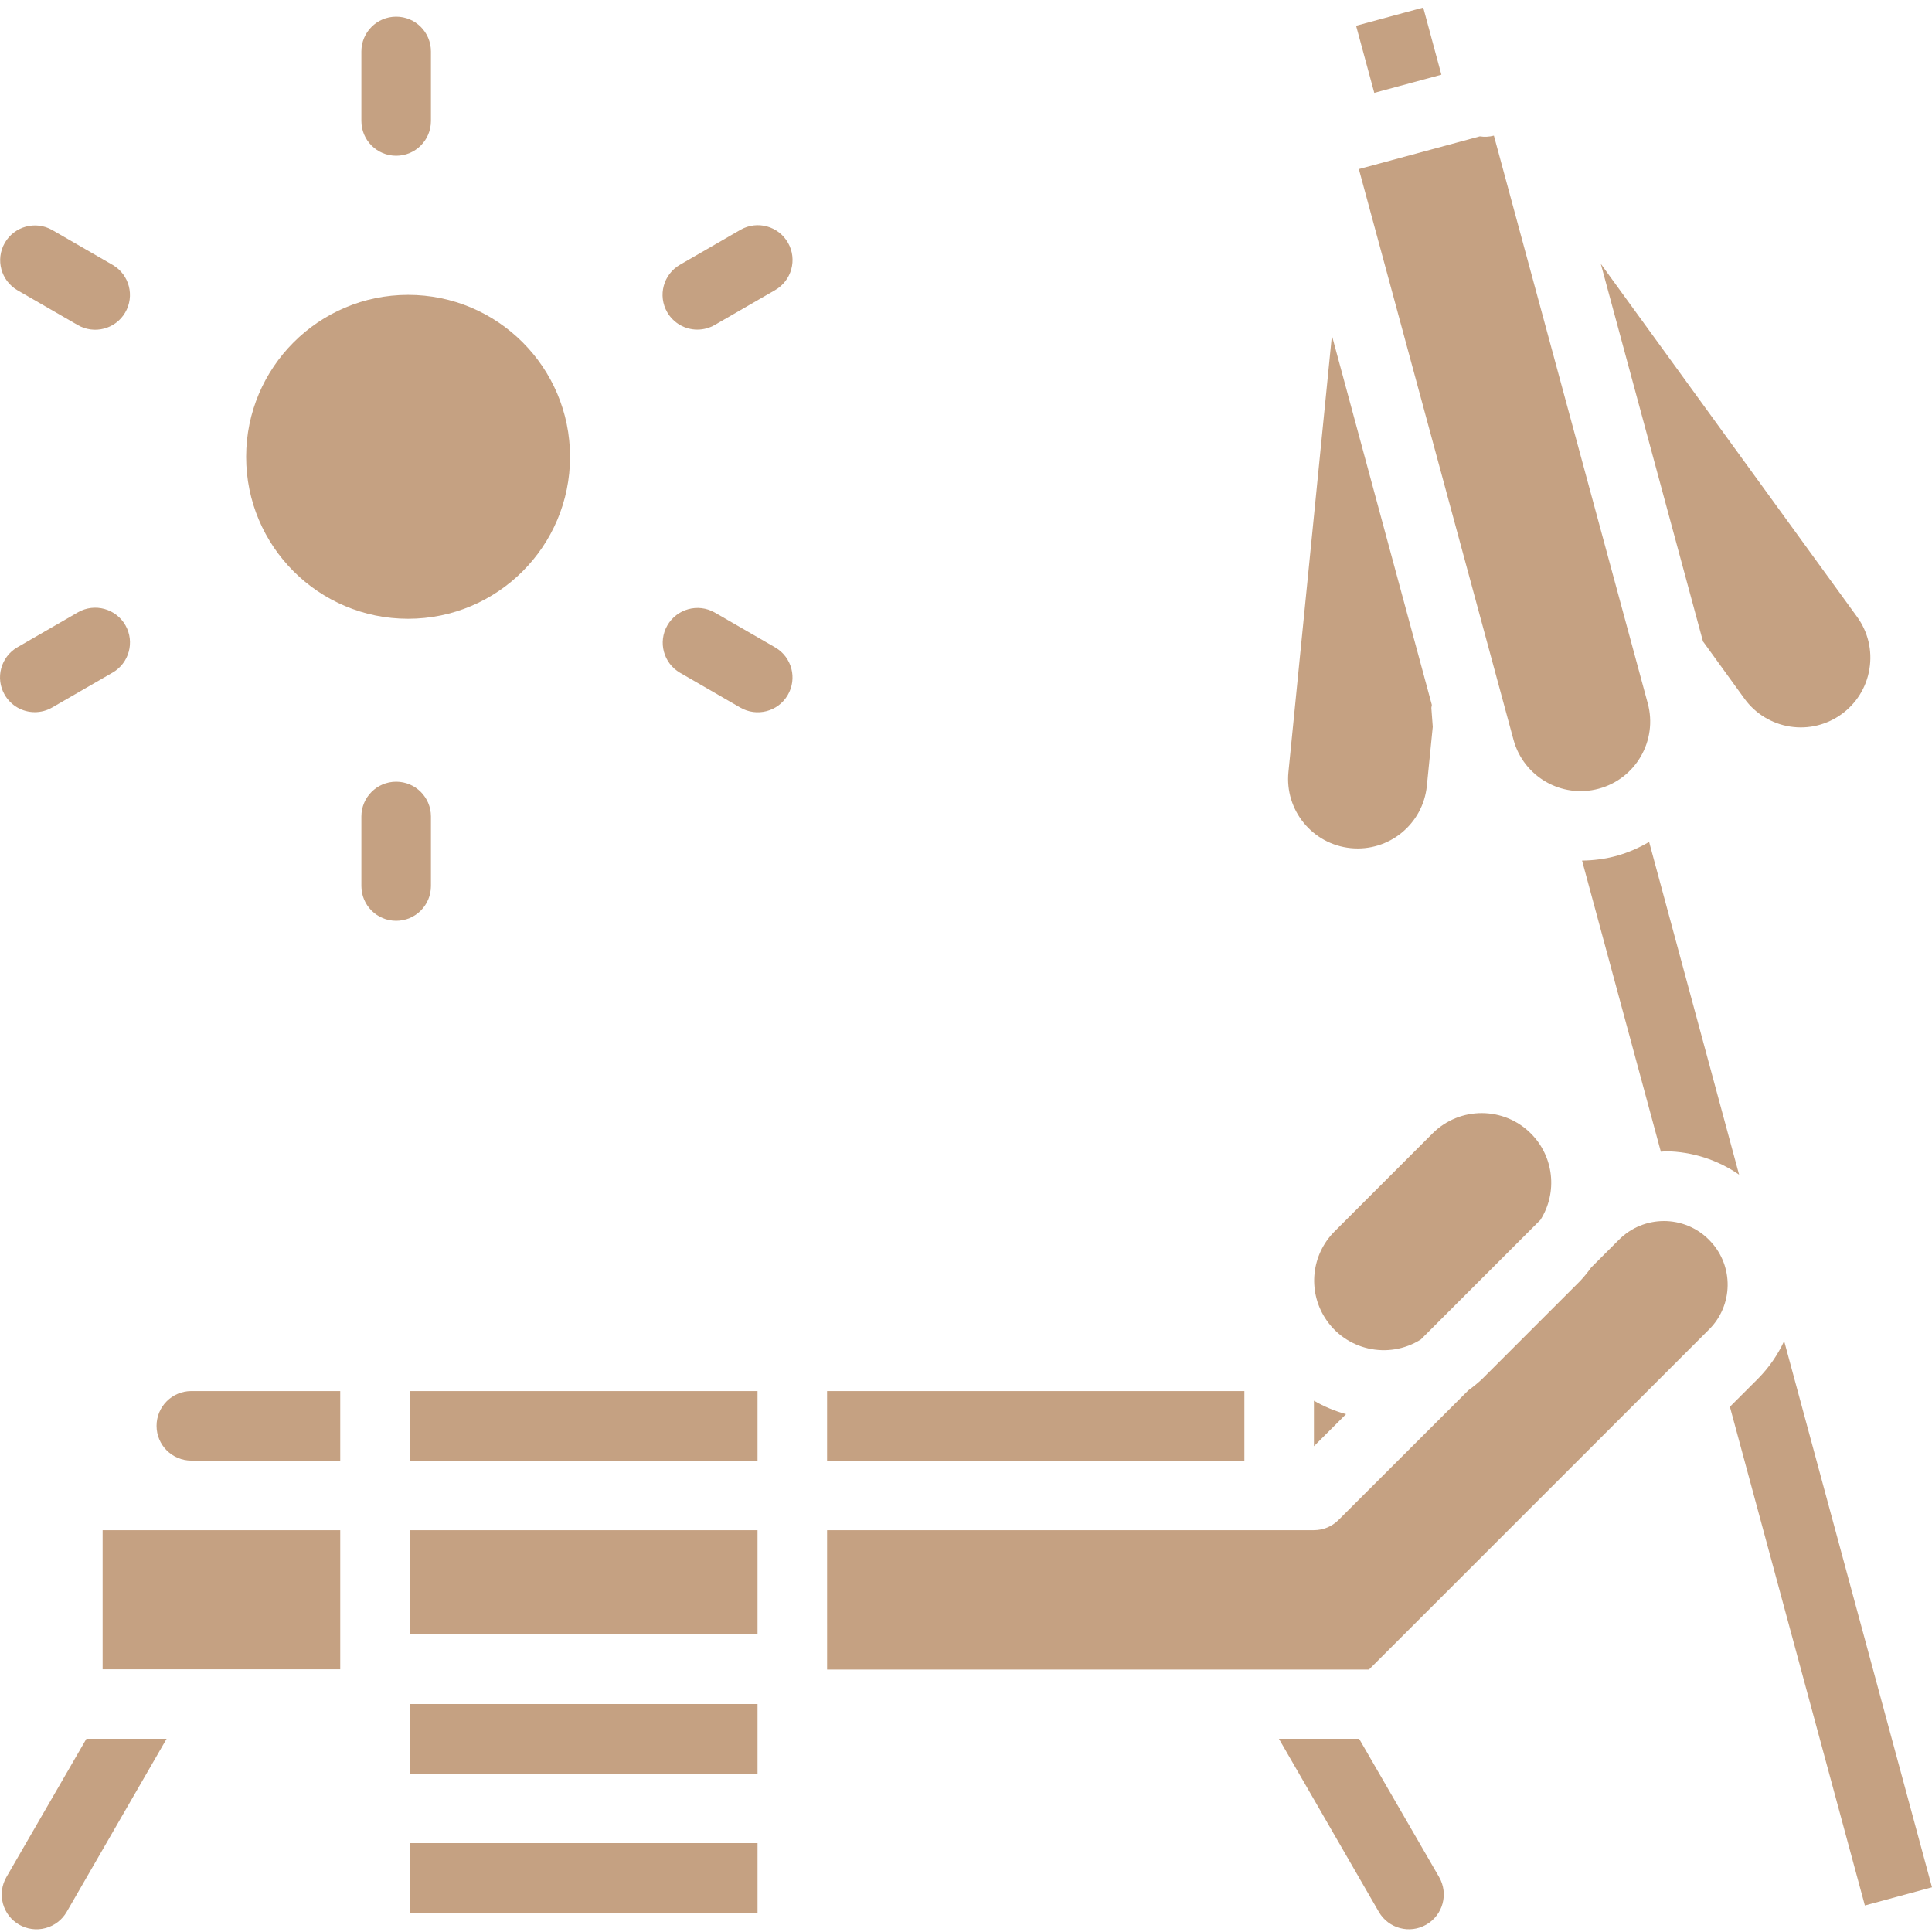 <?xml version="1.0"?>
<svg xmlns="http://www.w3.org/2000/svg" height="512px" viewBox="0 -1 512 511" width="512px" class=""><g><path d="m441.609 303.598c-.496 0-.922.109-1.465.117l-20.883-77.152c3.113-.027 6.211-.453 9.215-1.266 3-.852 5.875-2.09 8.555-3.684l23.848 88.184c-5.668-3.922-12.375-6.078-19.27-6.199zm-81.496-260.289 32.047-8.672c1.246.191 2.52.125 3.738-.195l40.781 150.465c2.656 9.828-3.156 19.949-12.984 22.605-9.828 2.656-19.949-3.156-22.605-12.984zm135.316 132.418c-1.594 10.055-11.039 16.91-21.094 15.316-4.828-.77-9.156-3.422-12.027-7.379l-10.883-15.031-.102-.094-27.094-100.129 67.945 93.594c2.871 3.957 4.043 8.898 3.254 13.723zm-136.051-170.406 17.797-4.82 4.809 17.797-17.785 4.809zm18.754 201.445c-1.02 10.129-10.055 17.516-20.184 16.496-10.129-1.016-17.516-10.055-16.496-20.18l11.52-115.648 26.477 97.852c0 .305-.137.578-.117.922l.367 4.902zm-29.926 162.934c2.676 1.551 5.539 2.75 8.516 3.566l-8.516 8.5zm5.402-44.789 26.062-26.07c7.219-7.176 18.887-7.141 26.066.078 6.062 6.098 7.102 15.582 2.504 22.852l-31.703 31.703c-8.609 5.43-19.992 2.852-25.422-5.758-4.582-7.258-3.543-16.719 2.5-22.812zm-23.832 60.668h-110.59v-18.43h110.59zm-129.02 82.941h-92.16v-18.43h92.16zm0-36.863h-92.16v-27.645h92.16zm-92.16-46.078v-18.43h92.16v18.43zm-67.105-9.215c0-5.09 4.125-9.215 9.215-9.215h39.461v18.43h-39.461c-5.09 0-9.215-4.125-9.215-9.215zm-23.816 128.809c-1.219 2.117-3.234 3.66-5.594 4.293-4.91 1.332-9.973-1.57-11.305-6.484-.641-2.371-.309-4.898.918-7.023l21.199-36.652h21.258zm9.52-64.297v-36.863h62.973v36.863zm81.402 64.508v-18.43h92.16v18.43zm110.59-101.371h129.02c2.445 0 4.789-.973 6.516-2.703l34.422-34.371c1.246-.895 2.434-1.863 3.559-2.906l26.07-26.07c1.043-1.125 2.012-2.312 2.902-3.559l7.375-7.371c6.562-6.578 17.219-6.594 23.797-.031.148.148.297.301.438.457 6.234 6.621 6.055 17.004-.402 23.406l-90.086 90.086h-143.609zm158.805 104.531c-4.406 2.547-10.043 1.035-12.586-3.371l-26.477-45.867h21.258l21.199 36.652c2.539 4.41 1.023 10.043-3.387 12.586-.004 0-.004 0-.008 0zm116.223-5.066-35.77-132.164 7.496-7.492c2.844-2.887 5.176-6.246 6.883-9.926l39.176 144.762zm0 0" data-original="#000000" class="active-path" data-old_color="#000000" fill="#C5A182"/><path d="m108.148 76.641c23.703 0 42.918 19.215 42.918 42.918s-19.215 42.918-42.918 42.918c-23.703 0-42.918-19.215-42.918-42.918.023-23.691 19.227-42.895 42.918-42.918zm0 0" data-original="#000000" class="active-path" data-old_color="#000000" fill="#C5A182"/><path d="m104.988 39.777c5.09 0 9.215-4.125 9.215-9.215v-18.434c0-5.09-4.125-9.215-9.215-9.215-5.09 0-9.219 4.125-9.219 9.215v18.434c0 5.09 4.129 9.215 9.219 9.215zm0 0" data-original="#000000" class="active-path" data-old_color="#000000" fill="#C5A182"/><path d="m4.598 75.406 15.965 9.215c4.391 2.574 10.035 1.102 12.609-3.289s1.102-10.039-3.289-12.613c-.035-.02-.07-.039-.105-.059l-15.961-9.215c-4.426-2.516-10.051-.969-12.566 3.453-2.492 4.383-1 9.957 3.348 12.508zm0 0" data-original="#000000" class="active-path" data-old_color="#000000" fill="#C5A182"/><path d="m9.215 187.23c1.621 0 3.211-.426 4.609-1.238l15.961-9.215c4.426-2.516 5.973-8.141 3.457-12.566-2.516-4.422-8.141-5.973-12.566-3.457-.035.023-.07.043-.105.062l-15.961 9.215c-4.406 2.547-5.918 8.184-3.371 12.59 1.645 2.852 4.688 4.609 7.977 4.609zm0 0" data-original="#000000" class="active-path" data-old_color="#000000" fill="#C5A182"/><path d="m95.77 214.875v18.434c0 5.09 4.129 9.215 9.219 9.215 5.09 0 9.215-4.125 9.215-9.215v-18.434c0-5.09-4.125-9.215-9.215-9.215-5.09 0-9.219 4.125-9.219 9.215zm0 0" data-original="#000000" class="active-path" data-old_color="#000000" fill="#C5A182"/><path d="m180.188 176.777 15.961 9.215c4.391 2.574 10.039 1.102 12.609-3.289 2.574-4.391 1.102-10.035-3.289-12.609-.035-.02-.07-.043-.105-.062l-15.961-9.215c-4.426-2.516-10.051-.969-12.566 3.457-2.492 4.383-1 9.953 3.352 12.504zm0 0" data-original="#000000" class="active-path" data-old_color="#000000" fill="#C5A182"/><path d="m184.805 85.855c1.617 0 3.207-.426 4.609-1.234l15.961-9.215c4.422-2.516 5.969-8.145 3.453-12.566-2.516-4.426-8.141-5.973-12.562-3.457-.039.02-.074.039-.109.062l-15.961 9.215c-4.406 2.543-5.918 8.18-3.371 12.59 1.645 2.848 4.688 4.605 7.98 4.605zm0 0" data-original="#000000" class="active-path" data-old_color="#000000" fill="#C5A182"/></g> </svg>
